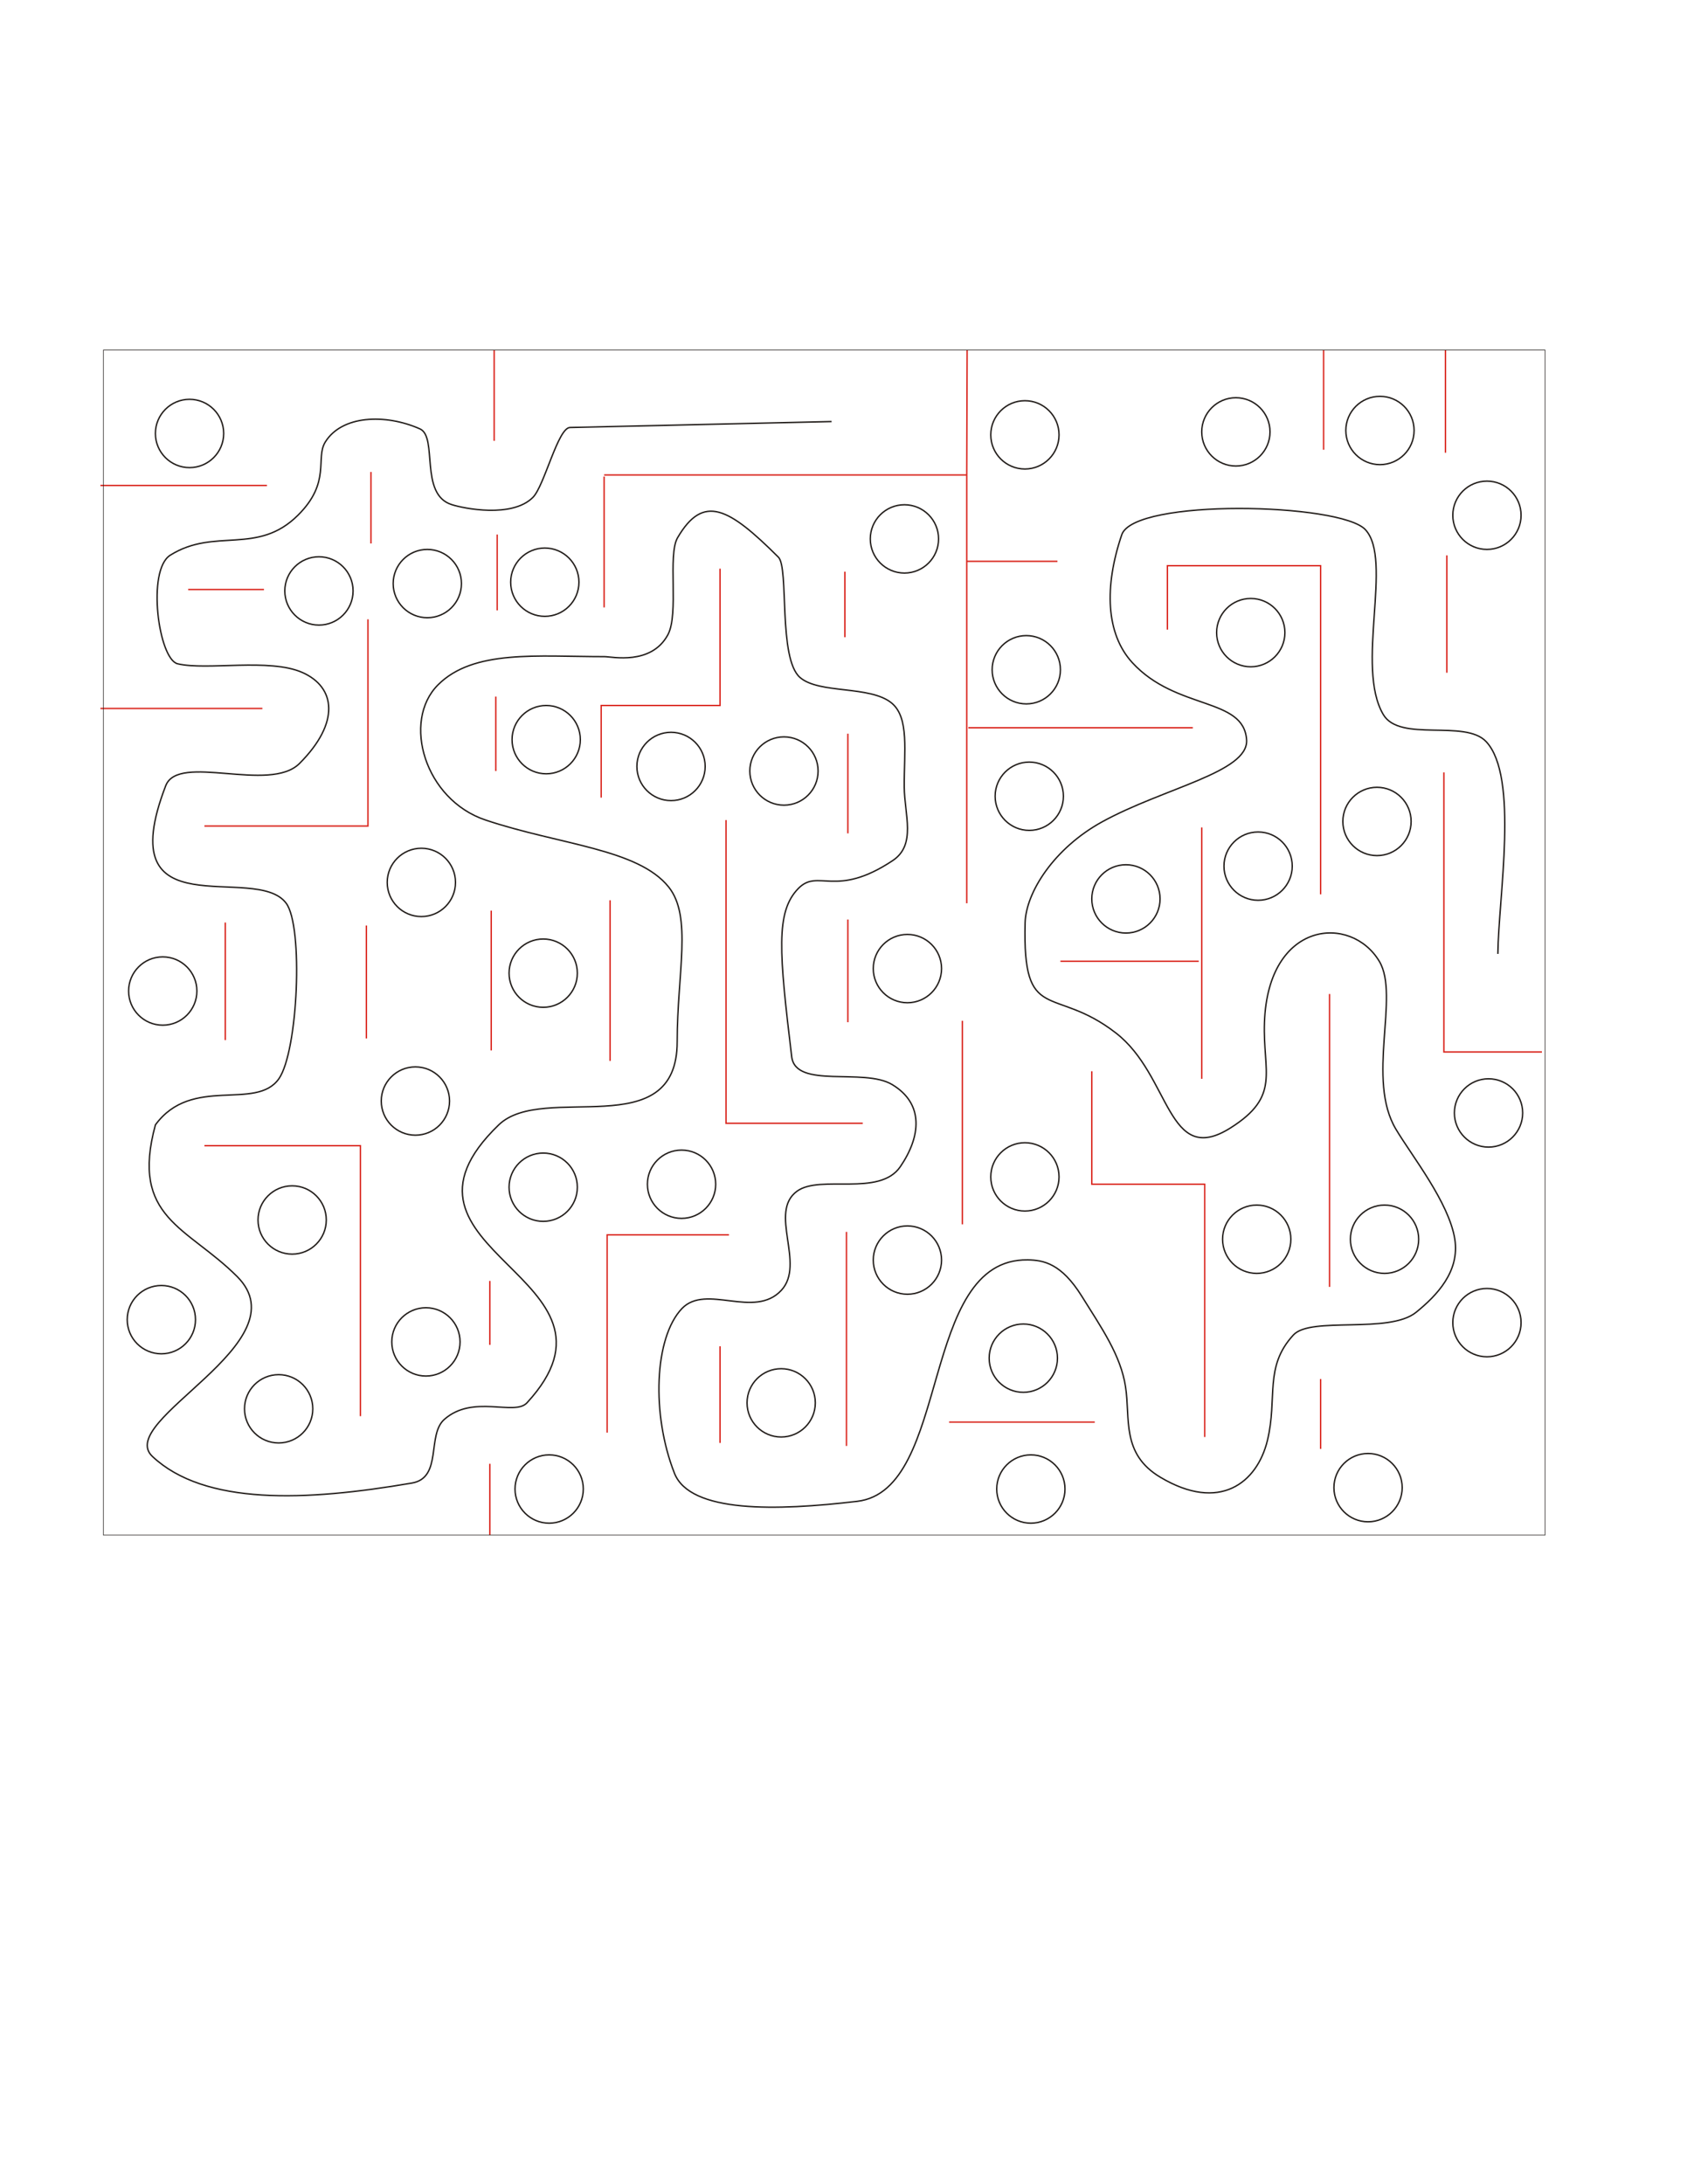 <?xml version="1.0" encoding="UTF-8"?>
<!DOCTYPE svg PUBLIC "-//W3C//DTD SVG 1.1//EN" "http://www.w3.org/Graphics/SVG/1.1/DTD/svg11.dtd">
<!-- Creator: CorelDRAW -->
<svg xmlns="http://www.w3.org/2000/svg" xml:space="preserve" width="8.5in" height="11in" style="shape-rendering:geometricPrecision; text-rendering:geometricPrecision; image-rendering:optimizeQuality; fill-rule:evenodd; clip-rule:evenodd"
viewBox="0 0 8.5 11"
 xmlns:xlink="http://www.w3.org/1999/xlink">
 <defs>
  <style type="text/css">
   <![CDATA[
    .str2 {stroke:#1F1A17;stroke-width:0.003}
    .str0 {stroke:#DA251D;stroke-width:0.007}
    .str1 {stroke:#1F1A17;stroke-width:0.007}
    .fil0 {fill:none}
   ]]>
  </style>
 </defs>
 <g id="Layer_x0020_1">
  <path class="fil0 str0" d="M4.873 1.763l-0.002 0.614 0 2.172m0.002 -2.786z"/>
  <line class="fil0 str0" x1="3.044" y1="2.392" x2="4.872" y2= "2.392" />
  <line class="fil0 str0" x1="3.044" y1="3.059" x2="3.044" y2= "2.4" />
  <line class="fil0 str0" x1="2.49" y1="1.763" x2="2.49" y2= "2.22" />
  <line class="fil0 str0" x1="0.506" y1="2.445" x2="1.345" y2= "2.445" />
  <line class="fil0 str0" x1="0.506" y1="3.568" x2="1.322" y2= "3.568" />
  <line class="fil0 str0" x1="1.135" y1="4.646" x2="1.135" y2= "5.238" />
  <line class="fil0 str0" x1="1.846" y1="4.661" x2="1.846" y2= "5.23" />
  <line class="fil0 str0" x1="2.475" y1="4.586" x2="2.475" y2= "5.29" />
  <polyline class="fil0 str0" points="1.03,5.77 1.816,5.77 1.816,7.132 "/>
  <line class="fil0 str0" x1="2.468" y1="6.451" x2="2.468" y2= "6.773" />
  <line class="fil0 str0" x1="2.468" y1="7.731" x2="2.468" y2= "7.372" />
  <polyline class="fil0 str0" points="3.059,7.215 3.059,6.219 3.673,6.219 "/>
  <polyline class="fil0 str0" points="4.347,5.657 3.658,5.657 3.658,4.13 "/>
  <line class="fil0 str0" x1="2.498" y1="3.883" x2="2.498" y2= "3.508" />
  <line class="fil0 str0" x1="2.505" y1="3.074" x2="2.505" y2= "2.692" />
  <line class="fil0 str0" x1="0.948" y1="2.969" x2="1.33" y2= "2.969" />
  <line class="fil0 str0" x1="1.869" y1="2.737" x2="1.869" y2= "2.377" />
  <polyline class="fil0 str0" points="1.854,3.119 1.854,4.16 1.03,4.16 "/>
  <polyline class="fil0 str0" points="3.029,4.017 3.029,3.553 3.628,3.553 3.628,2.864 "/>
  <line class="fil0 str0" x1="4.257" y1="3.209" x2="4.257" y2= "2.879" />
  <line class="fil0 str0" x1="4.272" y1="4.197" x2="4.272" y2= "3.695" />
  <line class="fil0 str0" x1="4.272" y1="5.148" x2="4.272" y2= "4.631" />
  <line class="fil0 str0" x1="3.628" y1="7.267" x2="3.628" y2= "6.78" />
  <line class="fil0 str0" x1="4.265" y1="7.282" x2="4.265" y2= "6.204" />
  <line class="fil0 str0" x1="4.849" y1="6.166" x2="4.849" y2= "5.141" />
  <line class="fil0 str0" x1="5.343" y1="4.841" x2="6.04" y2= "4.841" />
  <line class="fil0 str0" x1="6.055" y1="5.433" x2="6.055" y2= "4.167" />
  <line class="fil0 str0" x1="6.01" y1="3.665" x2="4.879" y2= "3.665" />
  <line class="fil0 str0" x1="5.328" y1="2.827" x2="4.872" y2= "2.827" />
  <polyline class="fil0 str0" points="5.882,3.171 5.882,2.849 6.654,2.849 6.654,4.504 "/>
  <line class="fil0 str0" x1="6.699" y1="5.006" x2="6.699" y2= "6.481" />
  <polyline class="fil0 str0" points="5.501,5.395 5.501,5.964 6.07,5.964 6.07,7.237 "/>
  <line class="fil0 str0" x1="4.782" y1="7.162" x2="5.516" y2= "7.162" />
  <line class="fil0 str0" x1="6.654" y1="7.297" x2="6.654" y2= "6.945" />
  <polyline class="fil0 str0" points="7.769,5.298 7.275,5.298 7.275,3.89 "/>
  <line class="fil0 str0" x1="7.29" y1="3.388" x2="7.29" y2= "2.797" />
  <line class="fil0 str0" x1="7.283" y1="2.28" x2="7.283" y2= "1.763" />
  <line class="fil0 str0" x1="6.669" y1="2.265" x2="6.669" y2= "1.763" />
  <line class="fil0 str0" x1="3.074" y1="5.343" x2="3.074" y2= "4.534" />
  <circle class="fil0 str1" cx="0.955" cy="2.183" r="0.172"/>
  <circle class="fil0 str1" cx="1.607" cy="2.976" r="0.172"/>
  <circle class="fil0 str1" cx="2.153" cy="2.939" r="0.172"/>
  <circle class="fil0 str1" cx="2.745" cy="2.932" r="0.172"/>
  <circle class="fil0 str1" cx="2.752" cy="3.725" r="0.172"/>
  <circle class="fil0 str1" cx="2.123" cy="4.444" r="0.172"/>
  <circle class="fil0 str1" cx="0.82" cy="4.991" r="0.172"/>
  <circle class="fil0 str1" cx="1.472" cy="6.144" r="0.172"/>
  <circle class="fil0 str1" cx="0.813" cy="6.646" r="0.172"/>
  <circle class="fil0 str1" cx="1.404" cy="7.095" r="0.172"/>
  <circle class="fil0 str1" cx="2.146" cy="6.758" r="0.172"/>
  <circle class="fil0 str1" cx="2.767" cy="7.499" r="0.172"/>
  <circle class="fil0 str1" cx="2.737" cy="5.979" r="0.172"/>
  <circle class="fil0 str1" cx="2.093" cy="5.545" r="0.172"/>
  <circle class="fil0 str1" cx="2.737" cy="4.901" r="0.172"/>
  <circle class="fil0 str1" cx="3.434" cy="5.964" r="0.172"/>
  <circle class="fil0 str1" cx="3.381" cy="3.86" r="0.172"/>
  <circle class="fil0 str1" cx="4.557" cy="2.714" r="0.172"/>
  <circle class="fil0 str1" cx="3.95" cy="3.883" r="0.172"/>
  <circle class="fil0 str1" cx="4.572" cy="4.878" r="0.172"/>
  <circle class="fil0 str1" cx="5.186" cy="4.01" r="0.172"/>
  <circle class="fil0 str1" cx="5.171" cy="3.373" r="0.172"/>
  <circle class="fil0 str1" cx="5.164" cy="2.19" r="0.172"/>
  <circle class="fil0 str1" cx="6.227" cy="2.175" r="0.172"/>
  <circle class="fil0 str1" cx="6.953" cy="2.168" r="0.172"/>
  <circle class="fil0 str1" cx="7.492" cy="2.595" r="0.172"/>
  <circle class="fil0 str1" cx="6.302" cy="3.186" r="0.172"/>
  <circle class="fil0 str1" cx="6.339" cy="4.362" r="0.172"/>
  <circle class="fil0 str1" cx="5.673" cy="4.527" r="0.172"/>
  <circle class="fil0 str1" cx="6.938" cy="4.137" r="0.172"/>
  <circle class="fil0 str1" cx="7.5" cy="5.605" r="0.172"/>
  <circle class="fil0 str1" cx="7.492" cy="6.661" r="0.172"/>
  <circle class="fil0 str1" cx="6.976" cy="6.241" r="0.172"/>
  <circle class="fil0 str1" cx="6.332" cy="6.241" r="0.172"/>
  <circle class="fil0 str1" cx="6.893" cy="7.492" r="0.172"/>
  <circle class="fil0 str1" cx="5.194" cy="7.499" r="0.172"/>
  <circle class="fil0 str1" cx="5.156" cy="6.84" r="0.172"/>
  <circle class="fil0 str1" cx="5.164" cy="5.927" r="0.172"/>
  <circle class="fil0 str1" cx="4.572" cy="6.346" r="0.172"/>
  <circle class="fil0 str1" cx="3.936" cy="7.065" r="0.172"/>
  <path class="fil0 str1" d="M4.19 2.123l-1.318 0.03c-0.061,0.001 -0.129,0.294 -0.187,0.352 -0.105,0.105 -0.349,0.056 -0.41,0.036 -0.163,-0.052 -0.068,-0.34 -0.159,-0.381 -0.176,-0.078 -0.394,-0.068 -0.477,0.066 -0.051,0.082 0.03,0.202 -0.137,0.368 -0.205,0.205 -0.419,0.061 -0.644,0.202 -0.12,0.075 -0.059,0.524 0.037,0.547 0.149,0.035 0.462,-0.03 0.629,0.044 0.167,0.074 0.191,0.252 -0.015,0.458 -0.151,0.151 -0.61,-0.054 -0.674,0.112 -0.286,0.742 0.452,0.383 0.607,0.592 0.087,0.117 0.06,0.745 -0.037,0.884 -0.116,0.164 -0.438,-0.019 -0.622,0.232 -0.128,0.47 0.16,0.512 0.412,0.764 0.334,0.334 -0.62,0.725 -0.427,0.906 0.263,0.247 0.772,0.226 1.307,0.134 0.155,-0.026 0.075,-0.241 0.163,-0.32 0.145,-0.129 0.354,-0.016 0.417,-0.084 0.586,-0.635 -0.805,-0.762 -0.142,-1.4 0.225,-0.217 0.899,0.105 0.899,-0.419 0,-0.347 0.077,-0.629 -0.043,-0.779 -0.155,-0.193 -0.549,-0.212 -0.922,-0.337 -0.307,-0.102 -0.423,-0.498 -0.24,-0.681 0.179,-0.179 0.5,-0.142 0.839,-0.142 0.037,0 0.235,0.045 0.319,-0.11 0.057,-0.106 -0.002,-0.401 0.049,-0.489 0.13,-0.222 0.257,-0.152 0.508,0.098 0.054,0.054 -0.002,0.51 0.109,0.606 0.097,0.084 0.353,0.039 0.462,0.129 0.089,0.074 0.062,0.243 0.063,0.422 0.001,0.14 0.062,0.291 -0.058,0.371 -0.29,0.193 -0.375,0.037 -0.476,0.141 -0.115,0.118 -0.096,0.322 -0.033,0.847 0.02,0.164 0.363,0.054 0.506,0.14 0.162,0.097 0.145,0.262 0.041,0.414 -0.105,0.153 -0.403,0.038 -0.52,0.123 -0.146,0.106 0.044,0.366 -0.079,0.499 -0.136,0.147 -0.379,-0.035 -0.501,0.092 -0.14,0.147 -0.154,0.534 -0.038,0.829 0.079,0.202 0.515,0.19 0.921,0.142 0.476,-0.056 0.309,-1.224 0.859,-1.216 0.081,0.001 0.17,0.019 0.272,0.182 0.099,0.159 0.197,0.298 0.221,0.457 0.025,0.159 -0.023,0.338 0.176,0.456 0.297,0.177 0.487,0.029 0.539,-0.186 0.052,-0.215 -0.018,-0.37 0.131,-0.531 0.088,-0.095 0.481,-0.003 0.618,-0.114 0.105,-0.085 0.221,-0.206 0.195,-0.369 -0.03,-0.185 -0.214,-0.415 -0.296,-0.552 -0.152,-0.252 0.02,-0.672 -0.084,-0.846 -0.142,-0.239 -0.561,-0.207 -0.579,0.307 -0.009,0.253 0.084,0.371 -0.172,0.532 -0.319,0.2 -0.299,-0.265 -0.577,-0.479 -0.315,-0.244 -0.47,-0.038 -0.457,-0.554 0.004,-0.154 0.146,-0.376 0.388,-0.509 0.311,-0.171 0.737,-0.249 0.728,-0.412 -0.013,-0.217 -0.354,-0.148 -0.576,-0.39 -0.133,-0.145 -0.142,-0.382 -0.053,-0.644 0.063,-0.184 1.101,-0.16 1.227,-0.026 0.142,0.151 -0.052,0.691 0.091,0.932 0.084,0.141 0.411,0.022 0.518,0.136 0.166,0.177 0.062,0.781 0.059,1.069"/>
  <rect class="fil0 str2" x="0.521" y="1.763" width="7.264" height="5.968"/>
 </g>
</svg>
